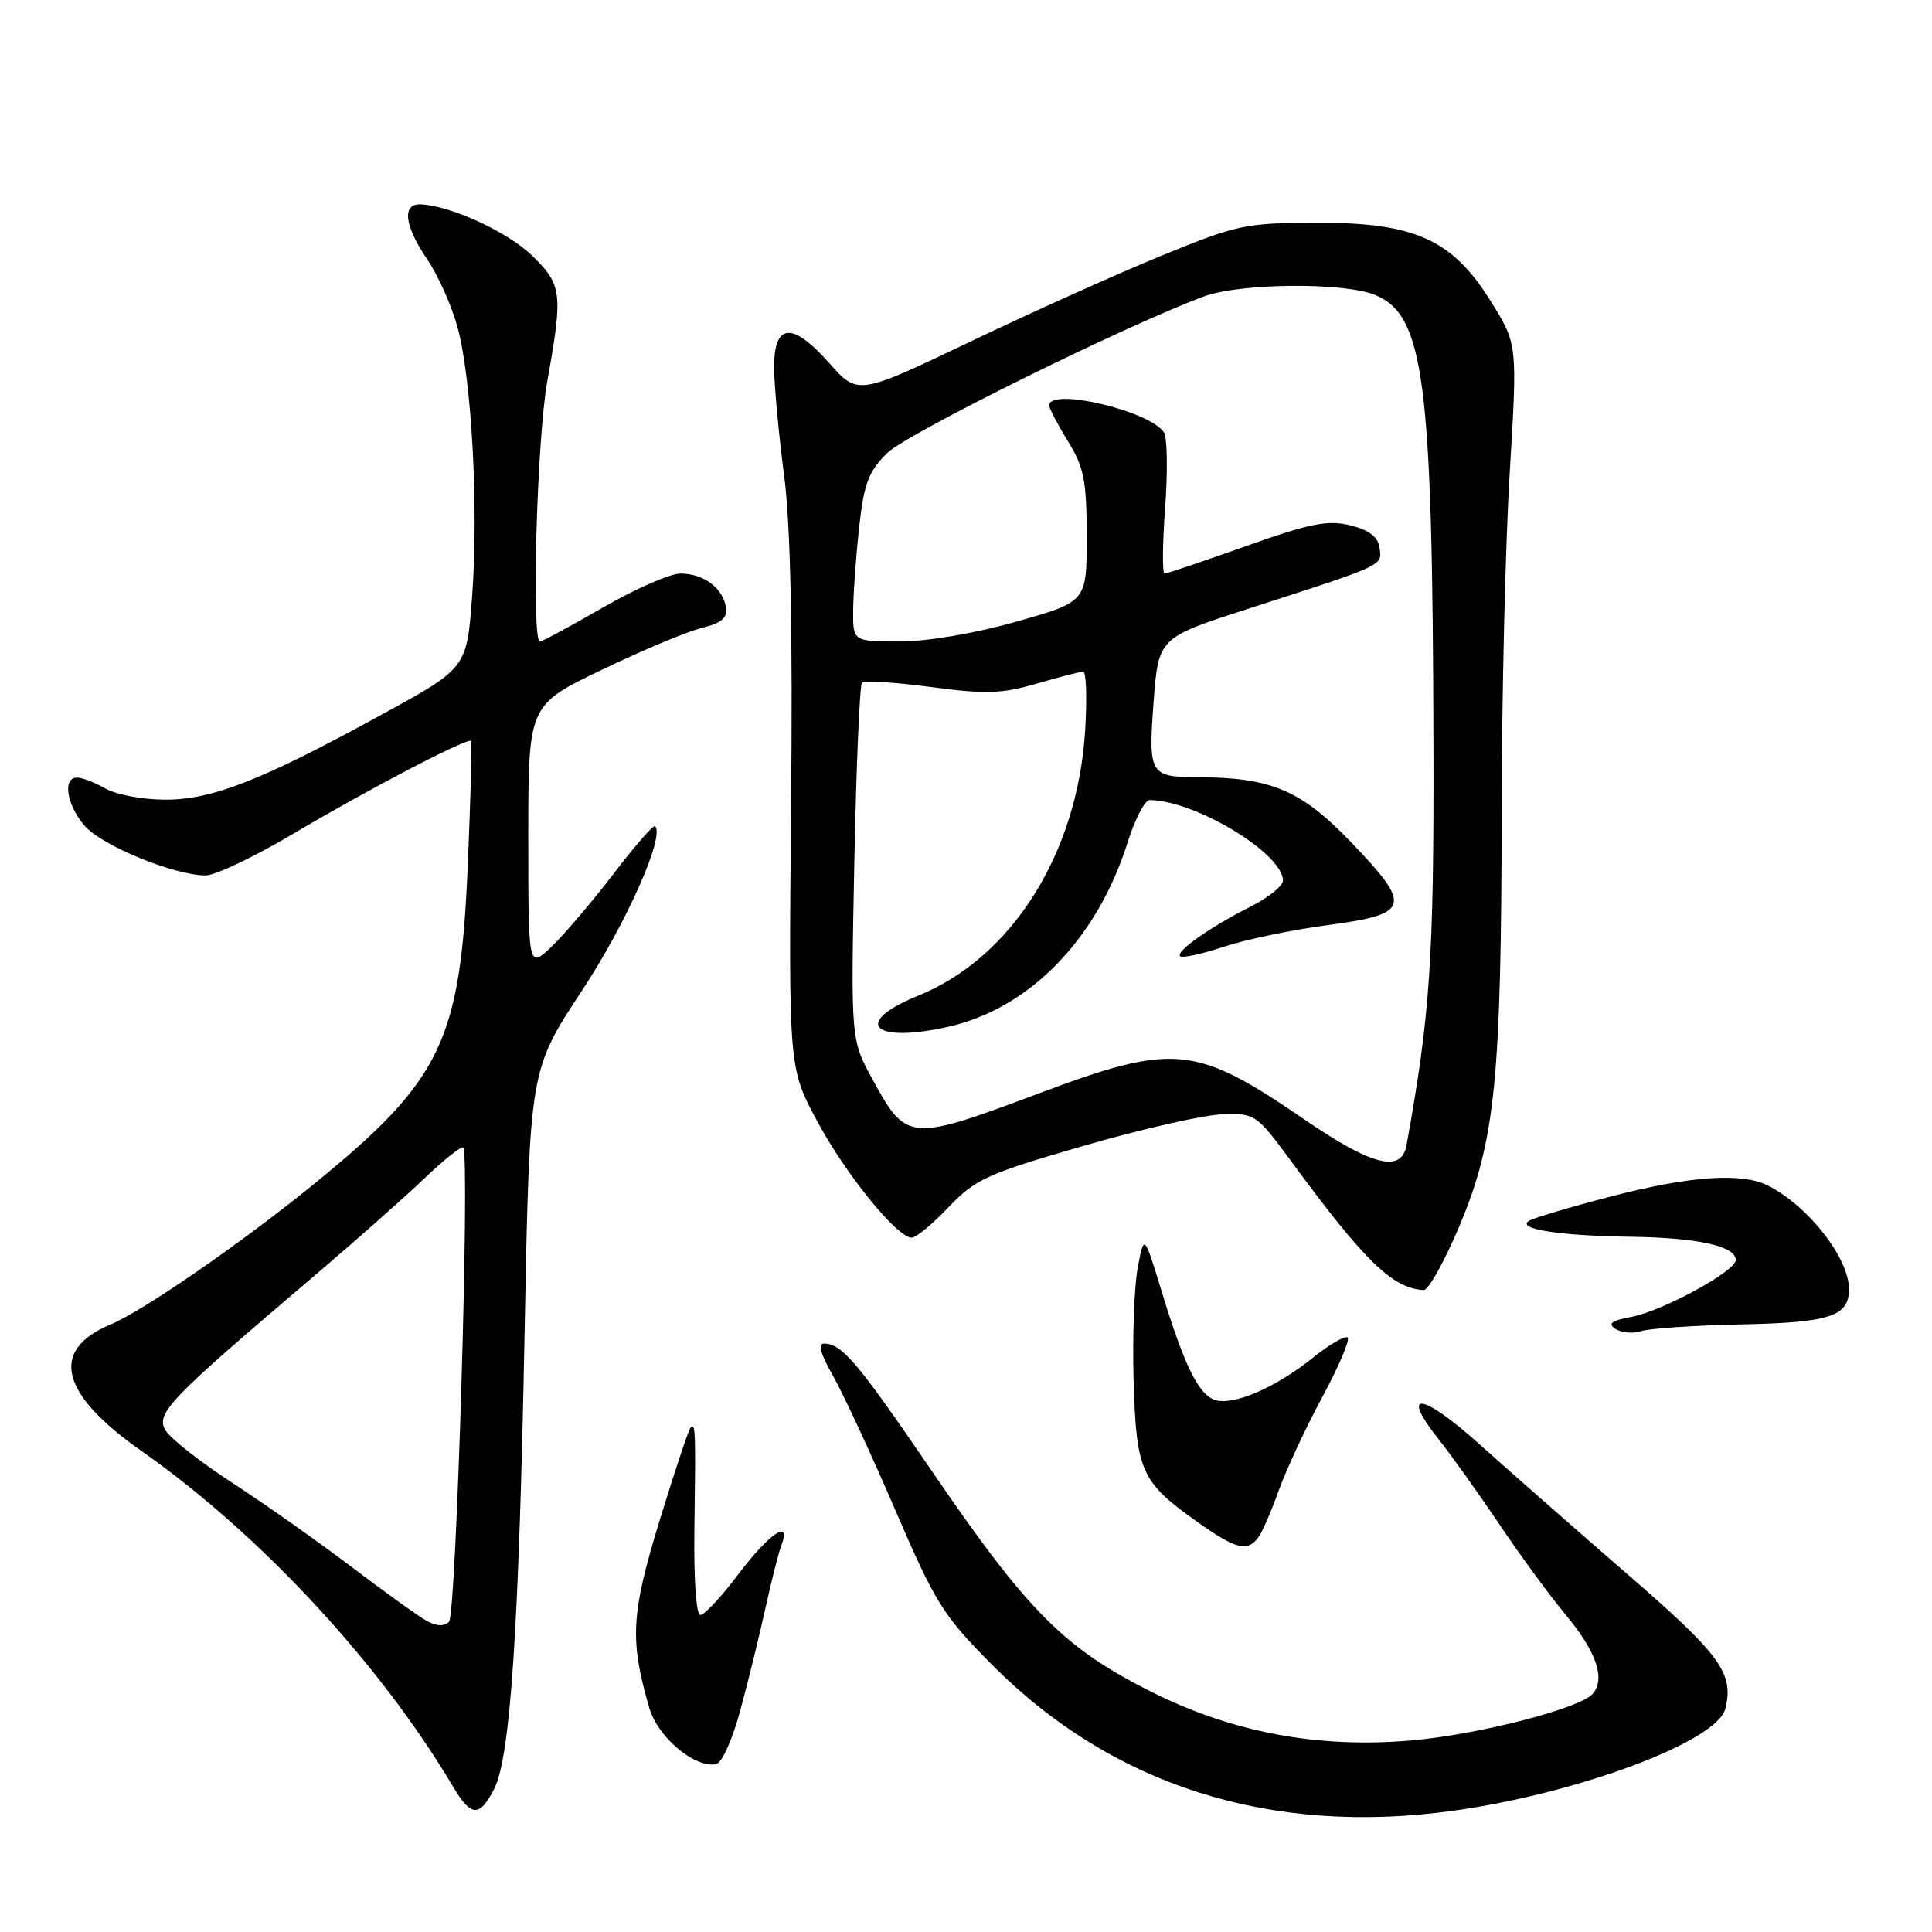 <?xml version="1.0" encoding="UTF-8" standalone="no"?>
<!DOCTYPE svg PUBLIC "-//W3C//DTD SVG 1.1//EN" "http://www.w3.org/Graphics/SVG/1.1/DTD/svg11.dtd" >
<svg xmlns="http://www.w3.org/2000/svg" xmlns:xlink="http://www.w3.org/1999/xlink" version="1.1" viewBox="0 0 256 256">
 <g >
 <path fill="currentColor"
d=" M 192.57 239.93 C 209.21 237.61 227.52 230.75 228.61 226.43 C 229.78 221.74 228.03 219.32 215.77 208.70 C 209.02 202.85 200.15 195.06 196.05 191.38 C 188.34 184.46 185.40 184.15 190.71 190.82 C 192.33 192.85 195.91 197.88 198.69 202.00 C 201.46 206.12 205.37 211.46 207.37 213.85 C 211.50 218.78 212.76 222.38 211.07 224.41 C 209.45 226.37 195.81 229.87 186.89 230.63 C 174.59 231.67 163.30 229.55 152.61 224.20 C 141.03 218.40 136.20 213.55 123.53 195.00 C 113.59 180.45 111.60 178.09 109.21 178.03 C 108.34 178.01 108.71 179.39 110.35 182.25 C 111.68 184.59 115.39 192.57 118.59 200.00 C 123.94 212.42 124.97 214.07 131.45 220.59 C 147.39 236.63 168.42 243.29 192.57 239.93 Z  M 65.47 237.06 C 67.63 232.87 68.77 215.82 69.52 176.14 C 70.18 141.78 70.18 141.78 77.09 131.30 C 83.00 122.32 88.13 110.80 86.80 109.47 C 86.59 109.26 84.11 112.10 81.29 115.79 C 78.47 119.48 74.77 123.82 73.08 125.44 C 70.00 128.37 70.00 128.37 70.00 110.90 C 70.00 93.43 70.00 93.43 79.75 88.75 C 85.11 86.17 91.08 83.67 93.00 83.20 C 95.67 82.54 96.42 81.88 96.18 80.42 C 95.76 77.88 93.20 76.00 90.16 76.00 C 88.80 76.00 84.19 78.02 79.89 80.50 C 75.60 82.97 71.85 85.00 71.55 85.00 C 70.39 85.00 71.14 58.10 72.52 50.50 C 74.61 38.88 74.48 37.75 70.55 33.91 C 67.33 30.76 59.73 27.25 55.75 27.08 C 53.22 26.97 53.57 29.90 56.63 34.40 C 58.07 36.52 59.87 40.57 60.63 43.38 C 62.51 50.31 63.43 67.42 62.56 79.01 C 61.85 88.52 61.85 88.52 50.67 94.64 C 34.66 103.42 28.05 106.01 21.78 105.96 C 18.88 105.95 15.38 105.29 14.00 104.50 C 12.62 103.71 10.94 103.05 10.25 103.04 C 8.24 102.98 8.81 106.67 11.25 109.46 C 13.55 112.08 23.13 116.00 27.25 116.00 C 28.52 116.00 33.77 113.50 38.92 110.44 C 48.87 104.54 62.05 97.66 62.43 98.19 C 62.56 98.36 62.36 105.70 61.99 114.50 C 61.00 138.02 58.55 143.10 41.50 156.97 C 31.92 164.76 18.97 173.70 14.65 175.50 C 6.52 178.90 7.94 184.69 18.76 192.27 C 34.44 203.27 50.33 220.39 60.04 236.75 C 62.42 240.76 63.52 240.83 65.47 237.06 Z  M 98.13 226.50 C 99.17 222.65 100.66 216.57 101.44 213.00 C 102.23 209.43 103.17 205.71 103.54 204.75 C 104.91 201.18 101.95 203.15 97.91 208.50 C 95.63 211.53 93.33 214.00 92.81 214.00 C 92.25 214.00 91.92 209.34 92.01 202.75 C 92.19 189.53 92.16 188.51 91.51 189.16 C 91.24 189.43 89.39 194.98 87.39 201.51 C 83.61 213.87 83.42 217.27 86.03 226.30 C 87.14 230.17 92.04 234.30 94.88 233.76 C 95.66 233.61 97.07 230.47 98.13 226.50 Z  M 166.71 203.75 C 167.23 203.06 168.46 200.25 169.44 197.50 C 170.43 194.75 173.01 189.20 175.19 185.16 C 177.37 181.12 178.89 177.56 178.58 177.24 C 178.26 176.93 176.19 178.12 173.99 179.89 C 169.05 183.86 163.46 186.28 161.02 185.51 C 158.82 184.81 156.93 180.98 153.89 171.00 C 151.60 163.50 151.60 163.50 150.75 168.00 C 150.29 170.47 150.04 177.22 150.21 183.00 C 150.57 194.98 151.19 196.35 158.61 201.63 C 163.75 205.28 165.24 205.67 166.71 203.75 Z  M 230.74 175.49 C 242.47 175.25 245.00 174.42 245.00 170.83 C 245.00 166.71 239.67 159.87 234.32 157.12 C 230.84 155.34 223.98 155.80 213.45 158.54 C 208.08 159.93 203.20 161.39 202.59 161.77 C 200.88 162.85 206.68 163.75 216.18 163.88 C 224.97 164.00 230.00 165.12 230.00 166.96 C 230.00 168.43 220.30 173.72 216.18 174.49 C 213.51 174.99 212.99 175.39 214.07 176.09 C 214.86 176.61 216.40 176.73 217.50 176.37 C 218.60 176.02 224.56 175.62 230.74 175.49 Z  M 193.45 162.29 C 198.13 151.10 198.94 143.05 198.98 107.00 C 199.00 91.88 199.48 71.88 200.05 62.57 C 201.07 45.63 201.07 45.63 197.63 40.07 C 192.48 31.74 187.55 29.49 174.53 29.52 C 165.03 29.54 163.94 29.77 154.00 33.84 C 148.22 36.20 136.79 41.34 128.59 45.26 C 113.67 52.39 113.67 52.39 109.88 48.11 C 104.89 42.49 102.47 42.79 102.58 49.02 C 102.62 51.48 103.21 57.77 103.90 63.00 C 104.75 69.50 105.05 83.40 104.82 107.00 C 104.50 141.50 104.50 141.50 108.25 148.50 C 112.01 155.54 118.87 164.00 120.81 164.00 C 121.38 164.00 123.59 162.17 125.71 159.94 C 129.23 156.24 130.80 155.53 143.54 151.84 C 151.22 149.61 159.50 147.73 161.95 147.65 C 166.31 147.50 166.48 147.61 171.18 154.00 C 180.88 167.18 184.52 170.71 188.65 170.94 C 189.28 170.97 191.44 167.08 193.45 162.29 Z  M 56.50 214.75 C 55.40 214.13 50.90 210.90 46.50 207.56 C 42.10 204.23 35.06 199.26 30.85 196.53 C 26.65 193.80 22.65 190.67 21.96 189.57 C 20.56 187.32 22.29 185.51 41.41 169.26 C 46.96 164.54 53.63 158.64 56.23 156.15 C 58.83 153.66 61.15 151.82 61.38 152.06 C 62.29 153.00 60.46 213.94 59.50 214.89 C 58.84 215.54 57.82 215.49 56.50 214.75 Z  M 172.94 148.40 C 158.38 138.43 155.63 138.15 137.63 144.89 C 120.46 151.32 120.11 151.29 115.57 142.94 C 112.74 137.74 112.74 137.74 113.20 114.37 C 113.46 101.52 113.91 90.75 114.22 90.45 C 114.52 90.14 118.62 90.41 123.33 91.03 C 130.58 92.00 132.73 91.93 137.35 90.59 C 140.35 89.71 143.13 89.00 143.53 89.00 C 143.93 89.00 144.05 92.49 143.79 96.75 C 142.80 113.05 134.10 126.89 121.67 131.93 C 112.87 135.50 115.55 138.31 125.61 136.06 C 136.41 133.65 145.39 124.42 149.42 111.61 C 150.39 108.52 151.71 106.00 152.34 106.01 C 158.38 106.07 170.00 113.09 170.00 116.68 C 170.00 117.38 168.09 118.93 165.75 120.11 C 160.31 122.86 155.74 126.08 156.38 126.71 C 156.65 126.98 159.24 126.42 162.13 125.46 C 165.02 124.50 171.24 123.20 175.94 122.58 C 186.90 121.12 187.19 120.10 178.98 111.55 C 172.39 104.69 168.43 103.02 158.70 102.98 C 152.35 102.96 152.15 102.61 152.86 93.00 C 153.50 84.50 153.50 84.50 165.50 80.63 C 183.56 74.80 183.14 74.99 182.80 72.61 C 182.59 71.12 181.44 70.24 178.92 69.61 C 175.93 68.88 173.63 69.33 165.11 72.36 C 159.49 74.36 154.63 76.00 154.31 76.00 C 154.00 76.00 154.03 72.06 154.39 67.25 C 154.74 62.44 154.67 57.95 154.23 57.29 C 152.32 54.41 138.93 51.29 139.03 53.75 C 139.05 54.16 140.17 56.30 141.53 58.50 C 143.64 61.94 143.99 63.71 143.99 71.11 C 144.00 79.73 144.00 79.73 134.71 82.36 C 129.18 83.93 122.90 85.00 119.21 85.00 C 113.00 85.00 113.00 85.00 113.05 80.75 C 113.08 78.41 113.44 73.45 113.86 69.71 C 114.48 64.07 115.11 62.44 117.56 60.03 C 120.17 57.45 149.03 43.18 159.50 39.29 C 164.30 37.50 178.10 37.38 182.22 39.09 C 188.73 41.79 189.83 50.31 189.94 99.00 C 190.01 126.97 189.50 134.49 186.37 151.75 C 185.70 155.45 181.83 154.48 172.94 148.40 Z "/>
</g>
</svg>